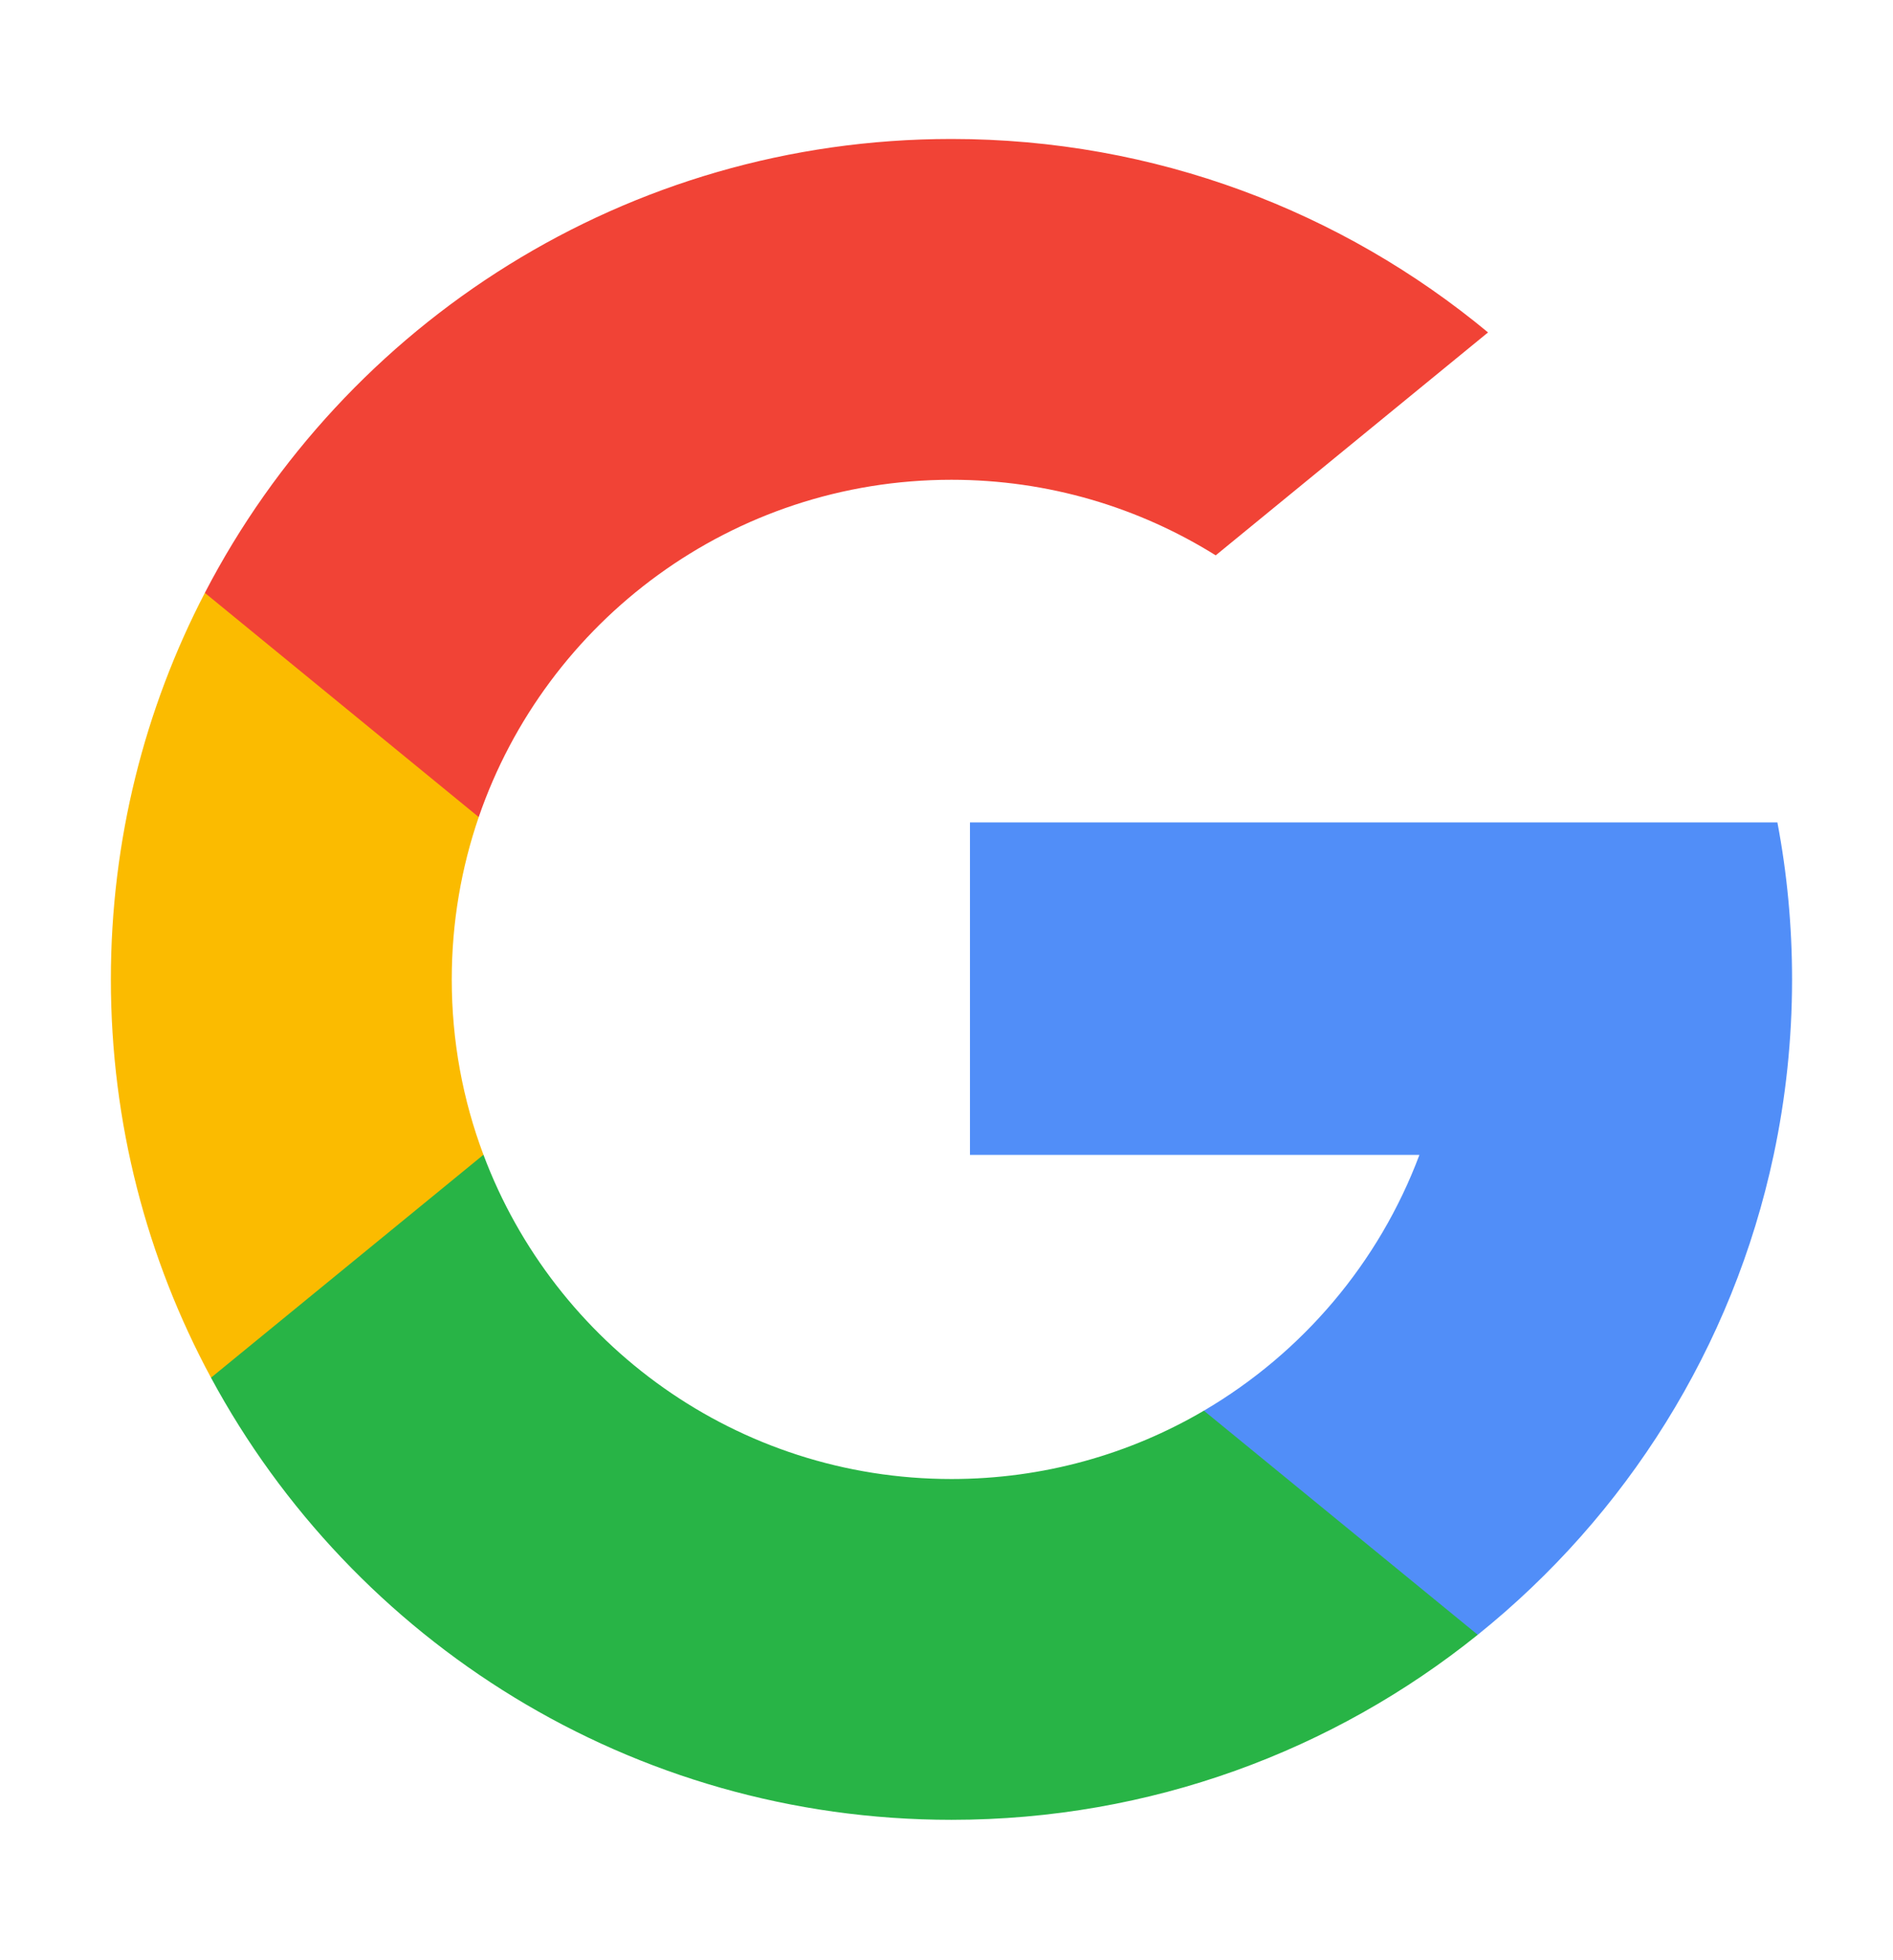 <svg width="28" height="29" viewBox="0 0 28 29" fill="none" xmlns="http://www.w3.org/2000/svg">
<path d="M7.151 17.084L6.285 20.315L3.121 20.382C2.176 18.628 1.64 16.622 1.64 14.49C1.64 12.428 2.141 10.483 3.03 8.771H3.03L5.847 9.288L7.081 12.088C6.823 12.841 6.682 13.649 6.682 14.49C6.682 15.402 6.847 16.277 7.151 17.084Z" fill="#FBBB00"/>
<path d="M26.29 12.167C26.433 12.919 26.507 13.696 26.507 14.49C26.507 15.38 26.413 16.248 26.235 17.086C25.63 19.936 24.048 22.425 21.857 24.186L21.857 24.185L18.309 24.004L17.807 20.87C19.261 20.017 20.397 18.683 20.995 17.086H14.347V12.167H21.092H26.29Z" fill="#518EF8"/>
<path d="M21.857 24.185L21.857 24.186C19.727 25.899 17.02 26.923 14.073 26.923C9.338 26.923 5.221 24.277 3.121 20.382L7.151 17.084C8.201 19.886 10.904 21.881 14.073 21.881C15.435 21.881 16.712 21.513 17.807 20.87L21.857 24.185Z" fill="#28B446"/>
<path d="M22.01 4.918L17.982 8.216C16.848 7.508 15.509 7.098 14.073 7.098C10.832 7.098 8.078 9.185 7.081 12.088L3.03 8.771H3.03C5.099 4.782 9.268 2.056 14.073 2.056C17.09 2.056 19.856 3.131 22.01 4.918Z" fill="#F14336"/>
</svg>
